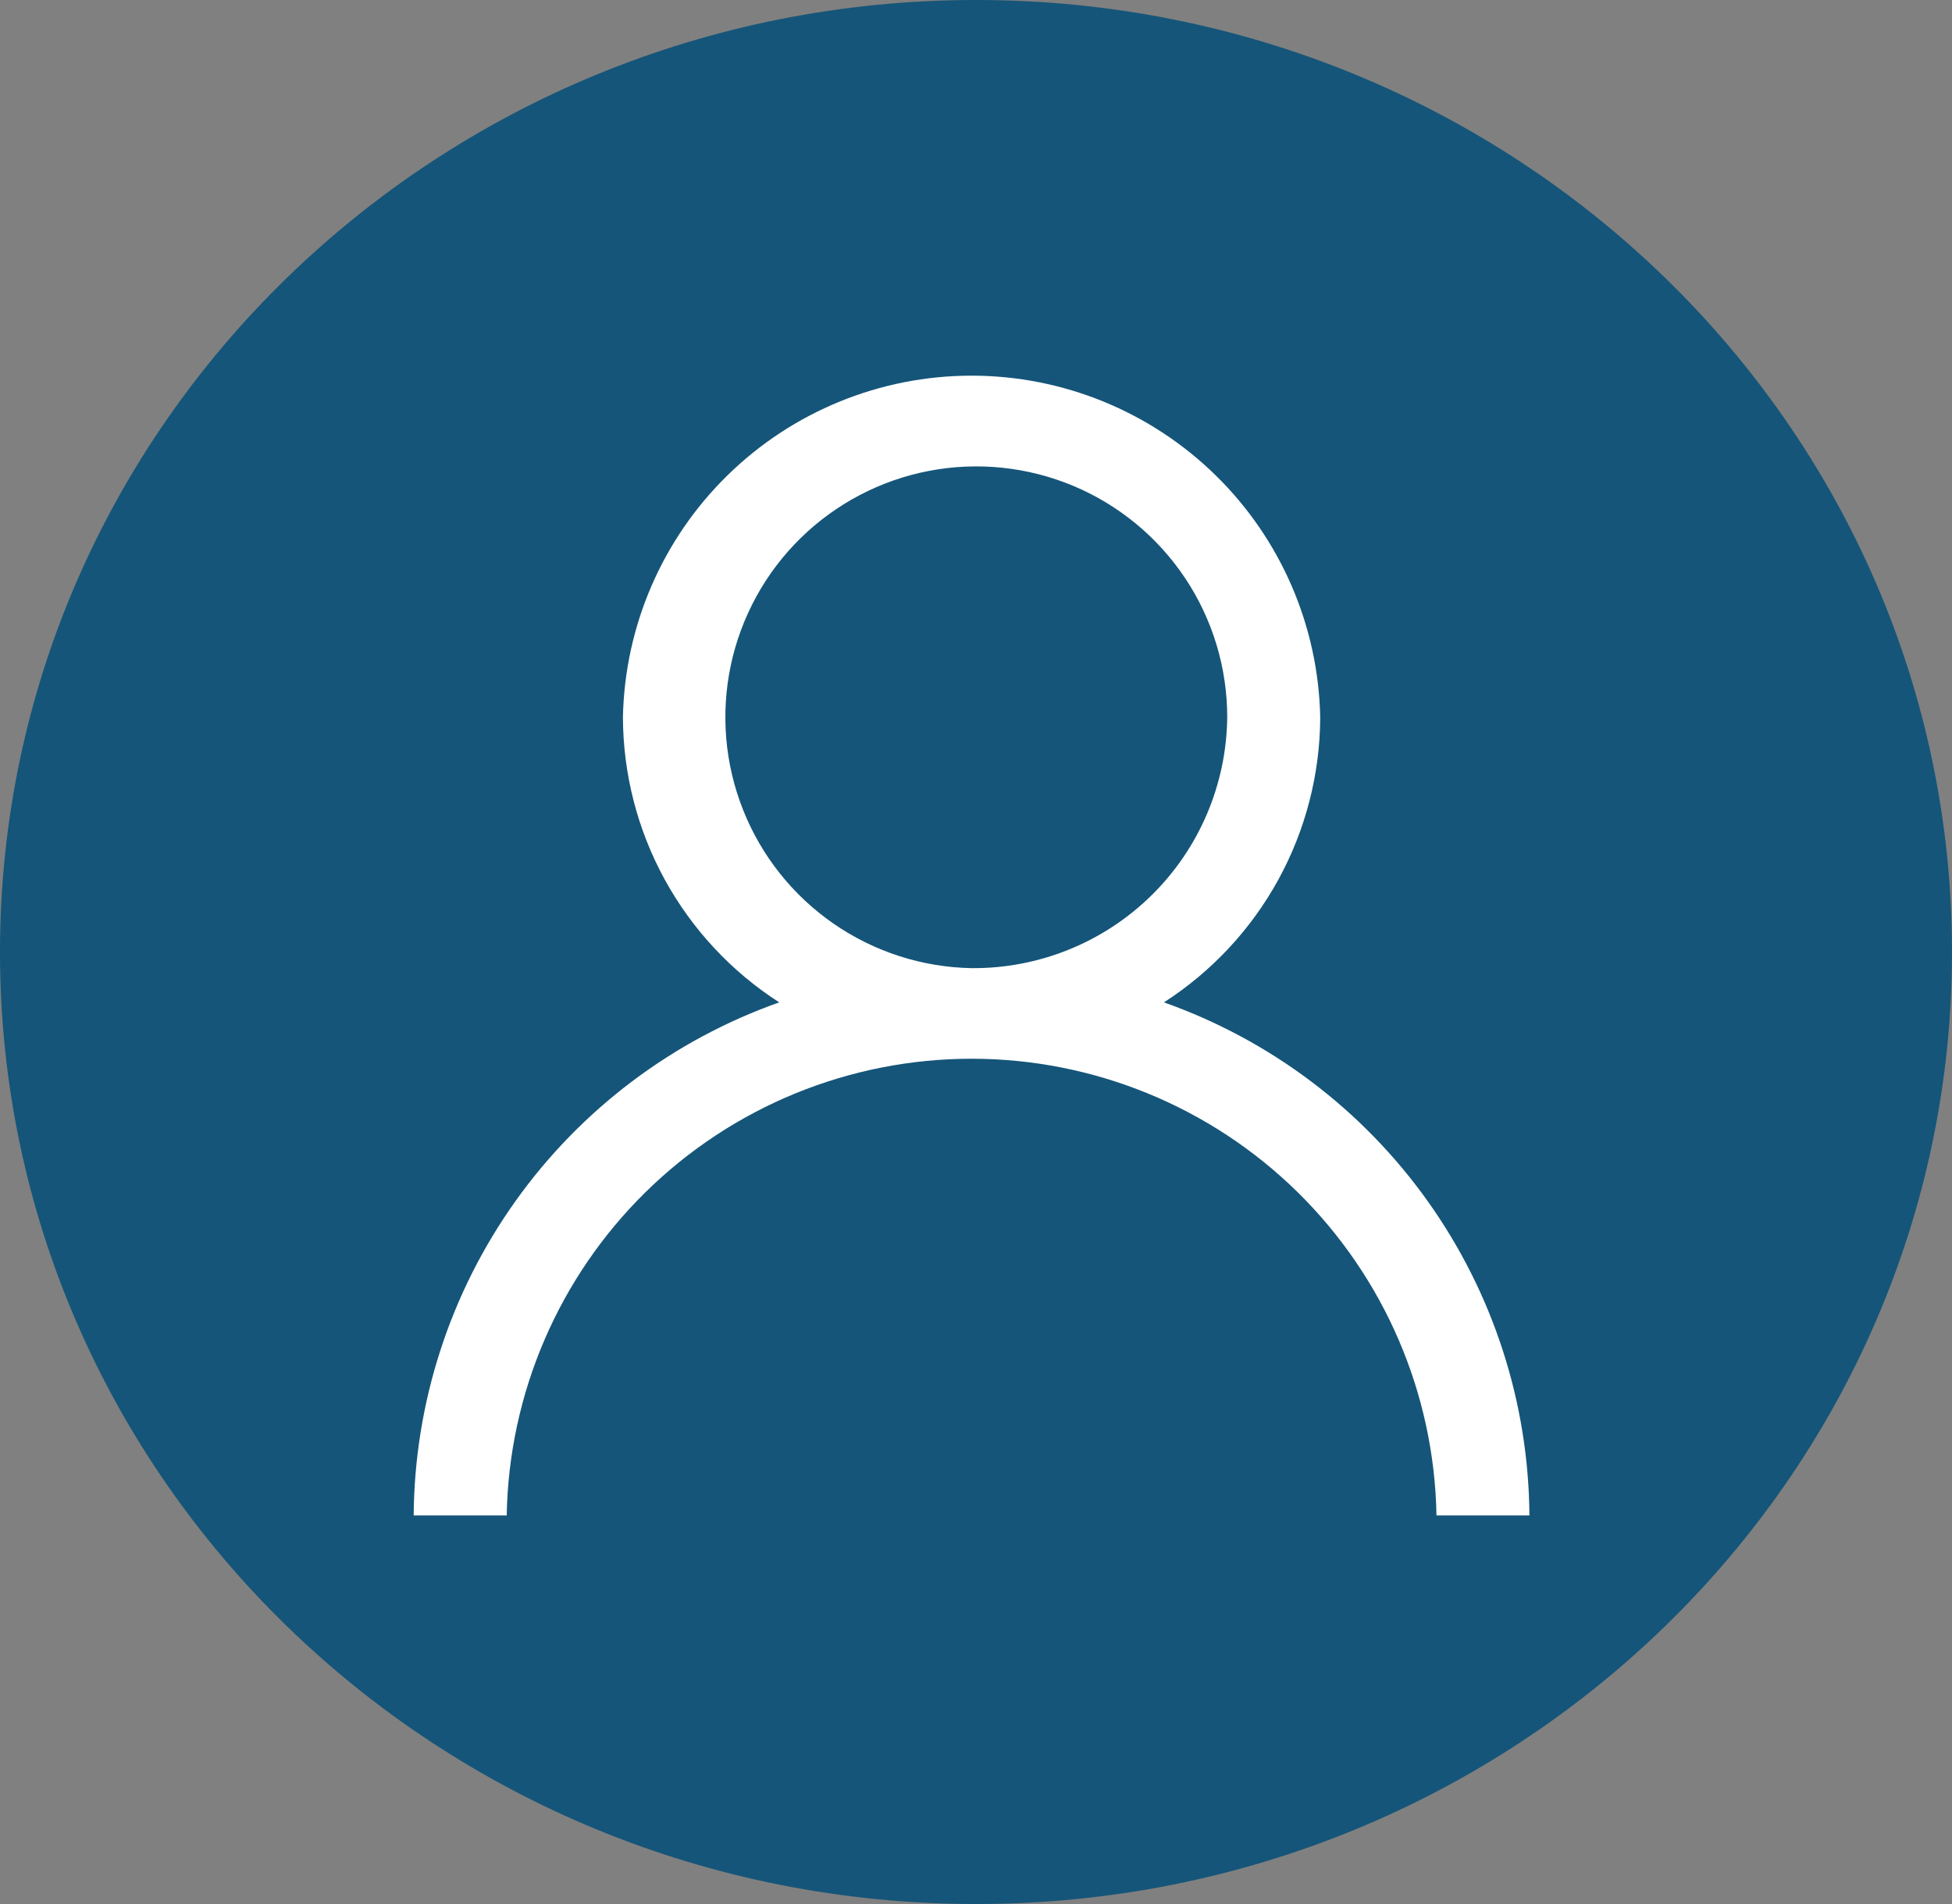 <svg width="41" height="40" viewBox="0 0 41 40" fill="none" xmlns="http://www.w3.org/2000/svg">
<rect x="0" y="0" width="41" height="40" fill="#808080" stroke="none"/>
<path d="M20.5 40C31.822 40 41 31.046 41 20C41 8.954 31.822 0 20.5 0C9.178 0 0 8.954 0 20C0 31.046 9.178 40 20.5 40Z" fill="#155579"/>
<path d="M24.447 21.058C25.45 20.413 26.276 19.527 26.85 18.481C27.423 17.435 27.726 16.262 27.73 15.069C27.692 13.152 26.903 11.327 25.534 9.986C24.165 8.644 22.324 7.892 20.407 7.892C18.49 7.892 16.649 8.644 15.28 9.986C13.911 11.327 13.122 13.152 13.084 15.069C13.088 16.262 13.39 17.435 13.964 18.481C14.538 19.527 15.364 20.413 16.367 21.058C14.135 21.848 12.2 23.306 10.826 25.235C9.452 27.164 8.706 29.469 8.689 31.837H10.643C10.687 29.277 11.736 26.837 13.562 25.042C15.388 23.248 17.846 22.242 20.407 22.242C22.967 22.242 25.425 23.248 27.252 25.042C29.078 26.837 30.127 29.277 30.172 31.837H32.124C32.108 29.469 31.362 27.164 29.988 25.235C28.614 23.306 26.679 21.848 24.447 21.058ZM20.407 20.339C19.369 20.32 18.36 19.994 17.506 19.403C16.653 18.812 15.992 17.982 15.609 17.017C15.225 16.052 15.135 14.996 15.349 13.98C15.564 12.964 16.073 12.034 16.814 11.307C17.555 10.58 18.495 10.087 19.515 9.892C20.534 9.697 21.589 9.807 22.547 10.209C23.504 10.611 24.321 11.286 24.896 12.151C25.471 13.015 25.777 14.031 25.777 15.069C25.762 16.479 25.189 17.826 24.182 18.814C23.175 19.802 21.818 20.35 20.407 20.339Z" fill="white"/>
</svg>
